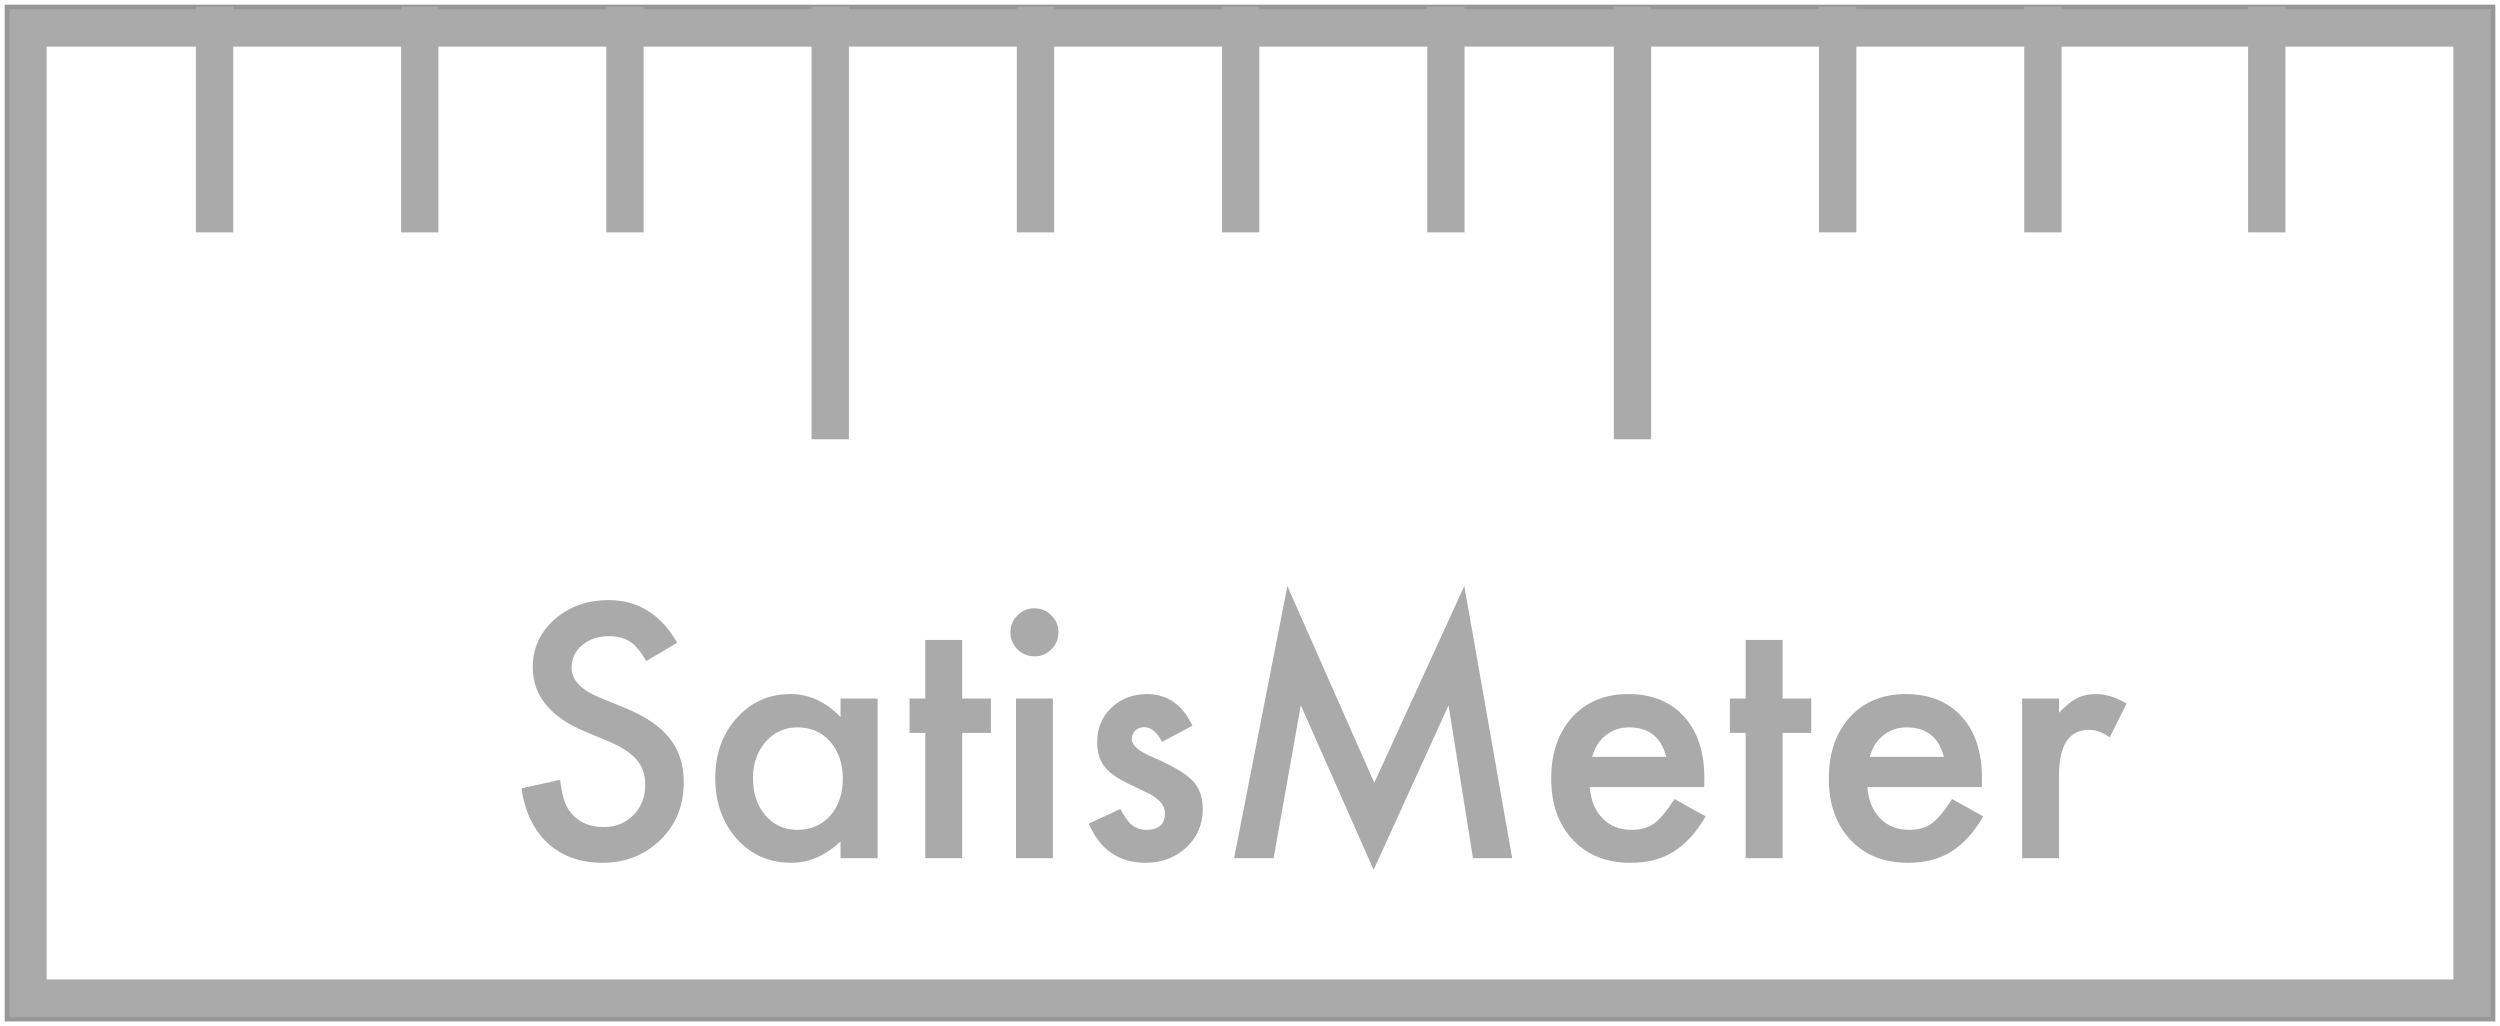 <?xml version="1.0" encoding="UTF-8" standalone="no"?>
<svg width="268px" height="110px" viewBox="0 0 268 110" version="1.1" xmlns="http://www.w3.org/2000/svg" xmlns:xlink="http://www.w3.org/1999/xlink" xmlns:sketch="http://www.bohemiancoding.com/sketch/ns">
    <!-- Generator: Sketch 3.2.2 (9983) - http://www.bohemiancoding.com/sketch -->
    <title>satismeter</title>
    <desc>Created with Sketch.</desc>
    <defs></defs>
    <g id="Page-1" stroke="none" stroke-width="1" fill="none" fill-rule="evenodd" sketch:type="MSPage">
        <g id="satismeter" sketch:type="MSLayerGroup" transform="translate(1, 0)">
            <g id="Page-1" sketch:type="MSShapeGroup">
                <g id="website-black">
                    <rect id="Rectangle-5" stroke="#979797" x="0" y="1" width="266" height="108"></rect>
                    <path d="M88,0.717 L88,47.091" id="Line-2" stroke="#AAAAAA" stroke-width="4"></path>
                    <path d="M66,0.717 L66,24.912" id="Line-4" stroke="#AAAAAA" stroke-width="4"></path>
                    <path d="M110,0.717 L110,24.912" id="Line-7" stroke="#AAAAAA" stroke-width="4"></path>
                    <path d="M132,0.717 L132,24.912" id="Line-8" stroke="#AAAAAA" stroke-width="4"></path>
                    <path d="M154,0.717 L154,24.912" id="Line-9" stroke="#AAAAAA" stroke-width="4"></path>
                    <path d="M196,0.717 L196,24.912" id="Line-10" stroke="#AAAAAA" stroke-width="4"></path>
                    <path d="M218,0.717 L218,24.912" id="Line-11" stroke="#AAAAAA" stroke-width="4"></path>
                    <path d="M242,0.717 L242,24.912" id="Line-12" stroke="#AAAAAA" stroke-width="4"></path>
                    <path d="M44,0.717 L44,24.912" id="Line-5" stroke="#AAAAAA" stroke-width="4"></path>
                    <path d="M22,0.717 L22,24.912" id="Line-6" stroke="#AAAAAA" stroke-width="4"></path>
                    <path d="M174,0.717 L174,47.091" id="Line-3" stroke="#AAAAAA" stroke-width="4"></path>
                    <rect id="Rectangle-2" stroke="#AAAAAA" stroke-width="4" x="2" y="3" width="262" height="104"></rect>
                    <path d="M71.598,68.902 L68.275,70.871 C67.654,69.793 67.063,69.09 66.5,68.762 C65.914,68.387 65.158,68.199 64.232,68.199 C63.096,68.199 62.152,68.521 61.402,69.166 C60.652,69.799 60.277,70.596 60.277,71.557 C60.277,72.881 61.262,73.947 63.23,74.756 L65.938,75.863 C68.141,76.754 69.752,77.841 70.771,79.124 C71.791,80.407 72.301,81.98 72.301,83.844 C72.301,86.34 71.469,88.402 69.805,90.031 C68.129,91.672 66.049,92.492 63.564,92.492 C61.209,92.492 59.264,91.795 57.729,90.4 C56.217,89.006 55.273,87.043 54.898,84.512 L59.047,83.598 C59.234,85.191 59.562,86.293 60.031,86.902 C60.875,88.074 62.105,88.66 63.723,88.66 C65,88.66 66.061,88.232 66.904,87.377 C67.748,86.521 68.17,85.438 68.17,84.125 C68.17,83.598 68.097,83.114 67.95,82.675 C67.804,82.235 67.575,81.831 67.265,81.462 C66.954,81.093 66.553,80.747 66.061,80.425 C65.568,80.103 64.982,79.795 64.303,79.502 L61.684,78.412 C57.969,76.842 56.111,74.545 56.111,71.521 C56.111,69.482 56.891,67.777 58.449,66.406 C60.008,65.023 61.947,64.332 64.268,64.332 C67.397,64.332 69.84,65.855 71.598,68.902 L71.598,68.902 L71.598,68.902 Z M89.105,74.879 L93.078,74.879 L93.078,92 L89.105,92 L89.105,90.207 C87.477,91.73 85.725,92.492 83.85,92.492 C81.482,92.492 79.525,91.637 77.979,89.926 C76.443,88.18 75.676,86 75.676,83.387 C75.676,80.82 76.443,78.682 77.979,76.971 C79.514,75.26 81.436,74.404 83.744,74.404 C85.736,74.404 87.523,75.225 89.105,76.865 L89.105,74.879 L89.105,74.879 Z M79.719,83.387 C79.719,85.027 80.158,86.363 81.037,87.395 C81.939,88.438 83.076,88.959 84.447,88.959 C85.912,88.959 87.096,88.455 87.998,87.447 C88.9,86.404 89.352,85.08 89.352,83.475 C89.352,81.869 88.9,80.545 87.998,79.502 C87.096,78.482 85.924,77.973 84.482,77.973 C83.123,77.973 81.986,78.488 81.072,79.52 C80.17,80.563 79.719,81.852 79.719,83.387 L79.719,83.387 L79.719,83.387 Z M102.148,78.57 L102.148,92 L98.193,92 L98.193,78.57 L96.506,78.57 L96.506,74.879 L98.193,74.879 L98.193,68.604 L102.148,68.604 L102.148,74.879 L105.225,74.879 L105.225,78.57 L102.148,78.57 L102.148,78.57 Z M111.869,74.879 L111.869,92 L107.914,92 L107.914,74.879 L111.869,74.879 L111.869,74.879 Z M107.316,67.76 C107.316,67.068 107.568,66.471 108.072,65.967 C108.576,65.463 109.18,65.211 109.883,65.211 C110.598,65.211 111.207,65.463 111.711,65.967 C112.215,66.459 112.467,67.062 112.467,67.777 C112.467,68.492 112.215,69.102 111.711,69.605 C111.219,70.109 110.615,70.361 109.9,70.361 C109.186,70.361 108.576,70.109 108.072,69.605 C107.568,69.102 107.316,68.486 107.316,67.76 L107.316,67.76 L107.316,67.76 Z M126.828,77.797 L123.559,79.537 C123.043,78.482 122.404,77.955 121.643,77.955 C121.279,77.955 120.969,78.075 120.711,78.315 C120.453,78.556 120.324,78.863 120.324,79.238 C120.324,79.895 121.086,80.545 122.609,81.189 C124.707,82.092 126.119,82.924 126.846,83.686 C127.572,84.447 127.936,85.473 127.936,86.762 C127.936,88.414 127.326,89.797 126.107,90.91 C124.924,91.965 123.494,92.492 121.818,92.492 C118.947,92.492 116.914,91.092 115.719,88.291 L119.094,86.727 C119.563,87.547 119.92,88.068 120.166,88.291 C120.646,88.736 121.221,88.959 121.889,88.959 C123.225,88.959 123.893,88.35 123.893,87.131 C123.893,86.428 123.377,85.771 122.346,85.162 C121.947,84.963 121.549,84.77 121.15,84.582 C120.752,84.395 120.348,84.201 119.938,84.002 C118.789,83.439 117.98,82.877 117.512,82.314 C116.914,81.6 116.615,80.68 116.615,79.555 C116.615,78.066 117.125,76.836 118.145,75.863 C119.188,74.891 120.453,74.404 121.941,74.404 C124.133,74.404 125.762,75.535 126.828,77.797 L126.828,77.797 L126.828,77.797 Z M131.293,92 L137.006,62.82 L146.322,83.914 L155.973,62.82 L161.105,92 L156.904,92 L154.285,75.617 L146.252,93.248 L138.447,75.6 L135.529,92 L131.293,92 L131.293,92 Z M181.689,84.371 L169.42,84.371 C169.525,85.777 169.982,86.896 170.791,87.729 C171.6,88.549 172.637,88.959 173.902,88.959 C174.887,88.959 175.701,88.725 176.346,88.256 C176.979,87.787 177.699,86.92 178.508,85.654 L181.848,87.518 C181.332,88.396 180.787,89.149 180.213,89.776 C179.639,90.403 179.023,90.919 178.367,91.323 C177.711,91.728 177.002,92.023 176.24,92.211 C175.479,92.398 174.652,92.492 173.762,92.492 C171.207,92.492 169.156,91.672 167.609,90.031 C166.062,88.379 165.289,86.188 165.289,83.457 C165.289,80.75 166.039,78.559 167.539,76.883 C169.051,75.23 171.055,74.404 173.551,74.404 C176.07,74.404 178.062,75.207 179.527,76.812 C180.98,78.406 181.707,80.615 181.707,83.439 L181.689,84.371 L181.689,84.371 Z M177.629,81.137 C177.078,79.027 175.748,77.973 173.639,77.973 C173.158,77.973 172.707,78.046 172.285,78.192 C171.863,78.339 171.479,78.55 171.134,78.825 C170.788,79.101 170.492,79.432 170.246,79.818 C170,80.205 169.813,80.645 169.684,81.137 L177.629,81.137 L177.629,81.137 Z M190.092,78.57 L190.092,92 L186.137,92 L186.137,78.57 L184.449,78.57 L184.449,74.879 L186.137,74.879 L186.137,68.604 L190.092,68.604 L190.092,74.879 L193.168,74.879 L193.168,78.57 L190.092,78.57 L190.092,78.57 Z M211.449,84.371 L199.18,84.371 C199.285,85.777 199.742,86.896 200.551,87.729 C201.359,88.549 202.396,88.959 203.662,88.959 C204.646,88.959 205.461,88.725 206.105,88.256 C206.738,87.787 207.459,86.92 208.268,85.654 L211.607,87.518 C211.092,88.396 210.547,89.149 209.973,89.776 C209.398,90.403 208.783,90.919 208.127,91.323 C207.471,91.728 206.762,92.023 206,92.211 C205.238,92.398 204.412,92.492 203.521,92.492 C200.967,92.492 198.916,91.672 197.369,90.031 C195.822,88.379 195.049,86.188 195.049,83.457 C195.049,80.75 195.799,78.559 197.299,76.883 C198.811,75.23 200.814,74.404 203.311,74.404 C205.83,74.404 207.822,75.207 209.287,76.812 C210.74,78.406 211.467,80.615 211.467,83.439 L211.449,84.371 L211.449,84.371 Z M207.389,81.137 C206.838,79.027 205.508,77.973 203.398,77.973 C202.918,77.973 202.467,78.046 202.045,78.192 C201.623,78.339 201.239,78.55 200.894,78.825 C200.548,79.101 200.252,79.432 200.006,79.818 C199.76,80.205 199.572,80.645 199.443,81.137 L207.389,81.137 L207.389,81.137 Z M215.773,74.879 L219.729,74.879 L219.729,76.408 C220.455,75.646 221.1,75.125 221.662,74.844 C222.236,74.551 222.916,74.404 223.701,74.404 C224.744,74.404 225.834,74.744 226.971,75.424 L225.16,79.045 C224.41,78.506 223.678,78.236 222.963,78.236 C220.807,78.236 219.729,79.865 219.729,83.123 L219.729,92 L215.773,92 L215.773,74.879 L215.773,74.879 Z" id="SatisMeter" fill="#AAAAAA"></path>
                </g>
            </g>
        </g>
    </g>
</svg>